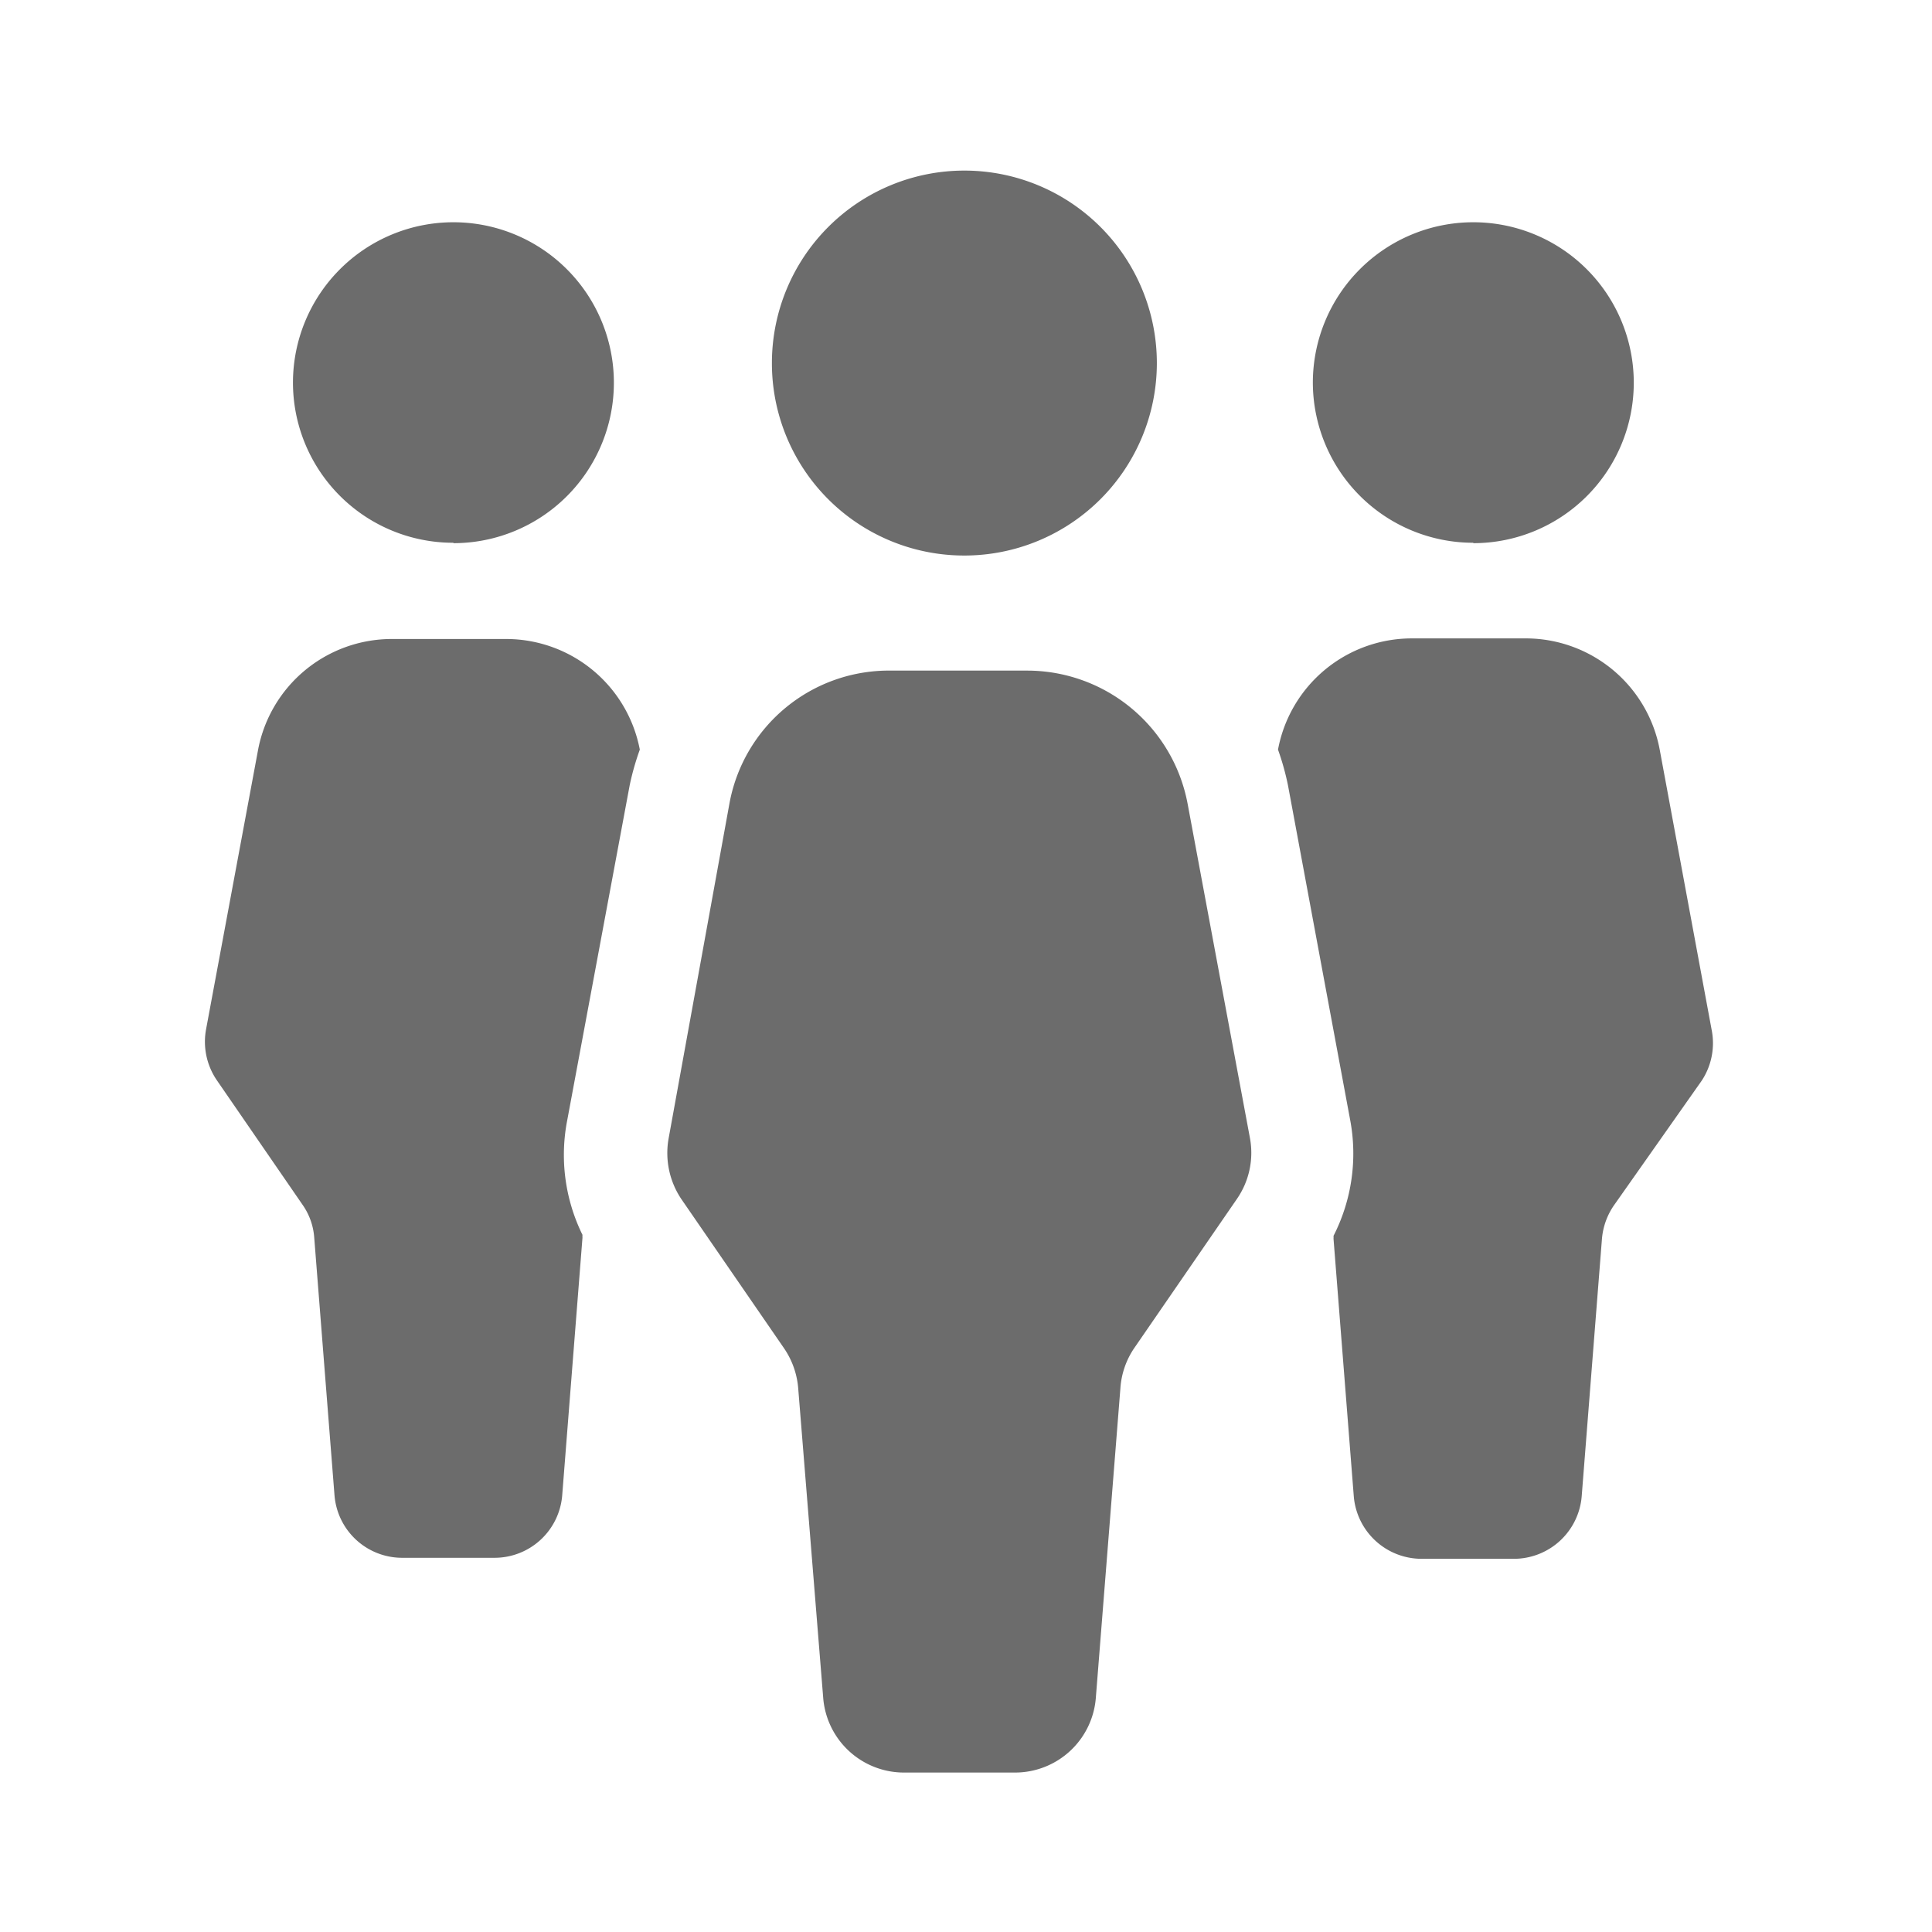 <svg xmlns="http://www.w3.org/2000/svg" viewBox="0 0 95.36 95.36"><defs><style>.cls-1{fill:none;}.cls-2{fill:#6c6c6c;}</style></defs><title>icon3</title><g id="レイヤー_2" data-name="レイヤー 2"><g id="レイヤー_1-2" data-name="レイヤー 1"><rect class="cls-1" width="95.36" height="95.36"/><path class="cls-2" d="M84.48,50.81,81.92,37a6.73,6.73,0,0,0-6.61-5.49H69.68A6.72,6.72,0,0,0,63.08,37a13,13,0,0,1,.49,1.75l3.07,16.52A8.94,8.94,0,0,1,65.82,61a.89.89,0,0,1,0,.14l1,12.71a3.36,3.36,0,0,0,3.35,3.09h4.55a3.36,3.36,0,0,0,3.35-3.09l1-12.71a3.41,3.41,0,0,1,.58-1.63L84,53.33A3.37,3.37,0,0,0,84.48,50.81Zm-62.1-24a7.92,7.92,0,1,0-7.92-7.92A7.91,7.91,0,0,0,22.38,26.79Zm50.34,0a7.92,7.92,0,1,0-7.92-7.92A7.92,7.92,0,0,0,72.72,26.79ZM25,31.54H19.35A6.72,6.72,0,0,0,12.74,37L10.17,50.81a3.37,3.37,0,0,0,.54,2.52l4.22,6.13a3.22,3.22,0,0,1,.58,1.63l1,12.71a3.35,3.35,0,0,0,3.34,3.09h4.55a3.35,3.35,0,0,0,3.35-3.09l1-12.71a.89.89,0,0,1,0-.14A8.94,8.94,0,0,1,28,55.28l3.08-16.52A13,13,0,0,1,31.58,37,6.72,6.72,0,0,0,25,31.54Z"/><path class="cls-2" d="M47.6,27.42a9.5,9.5,0,1,0-9.5-9.5A9.49,9.49,0,0,0,47.6,27.42ZM61.7,56.2,58.62,39.68A8.06,8.06,0,0,0,50.7,33.1H44A8,8,0,0,0,36,39.68L33,56.2a4.08,4.08,0,0,0,.64,3l5.06,7.35a4.07,4.07,0,0,1,.7,2l1.23,15.23a4,4,0,0,0,4,3.71h5.46a4,4,0,0,0,4-3.71L55.3,68.53a4,4,0,0,1,.69-2l5.06-7.35A4,4,0,0,0,61.7,56.2Z"/></g></g></svg>